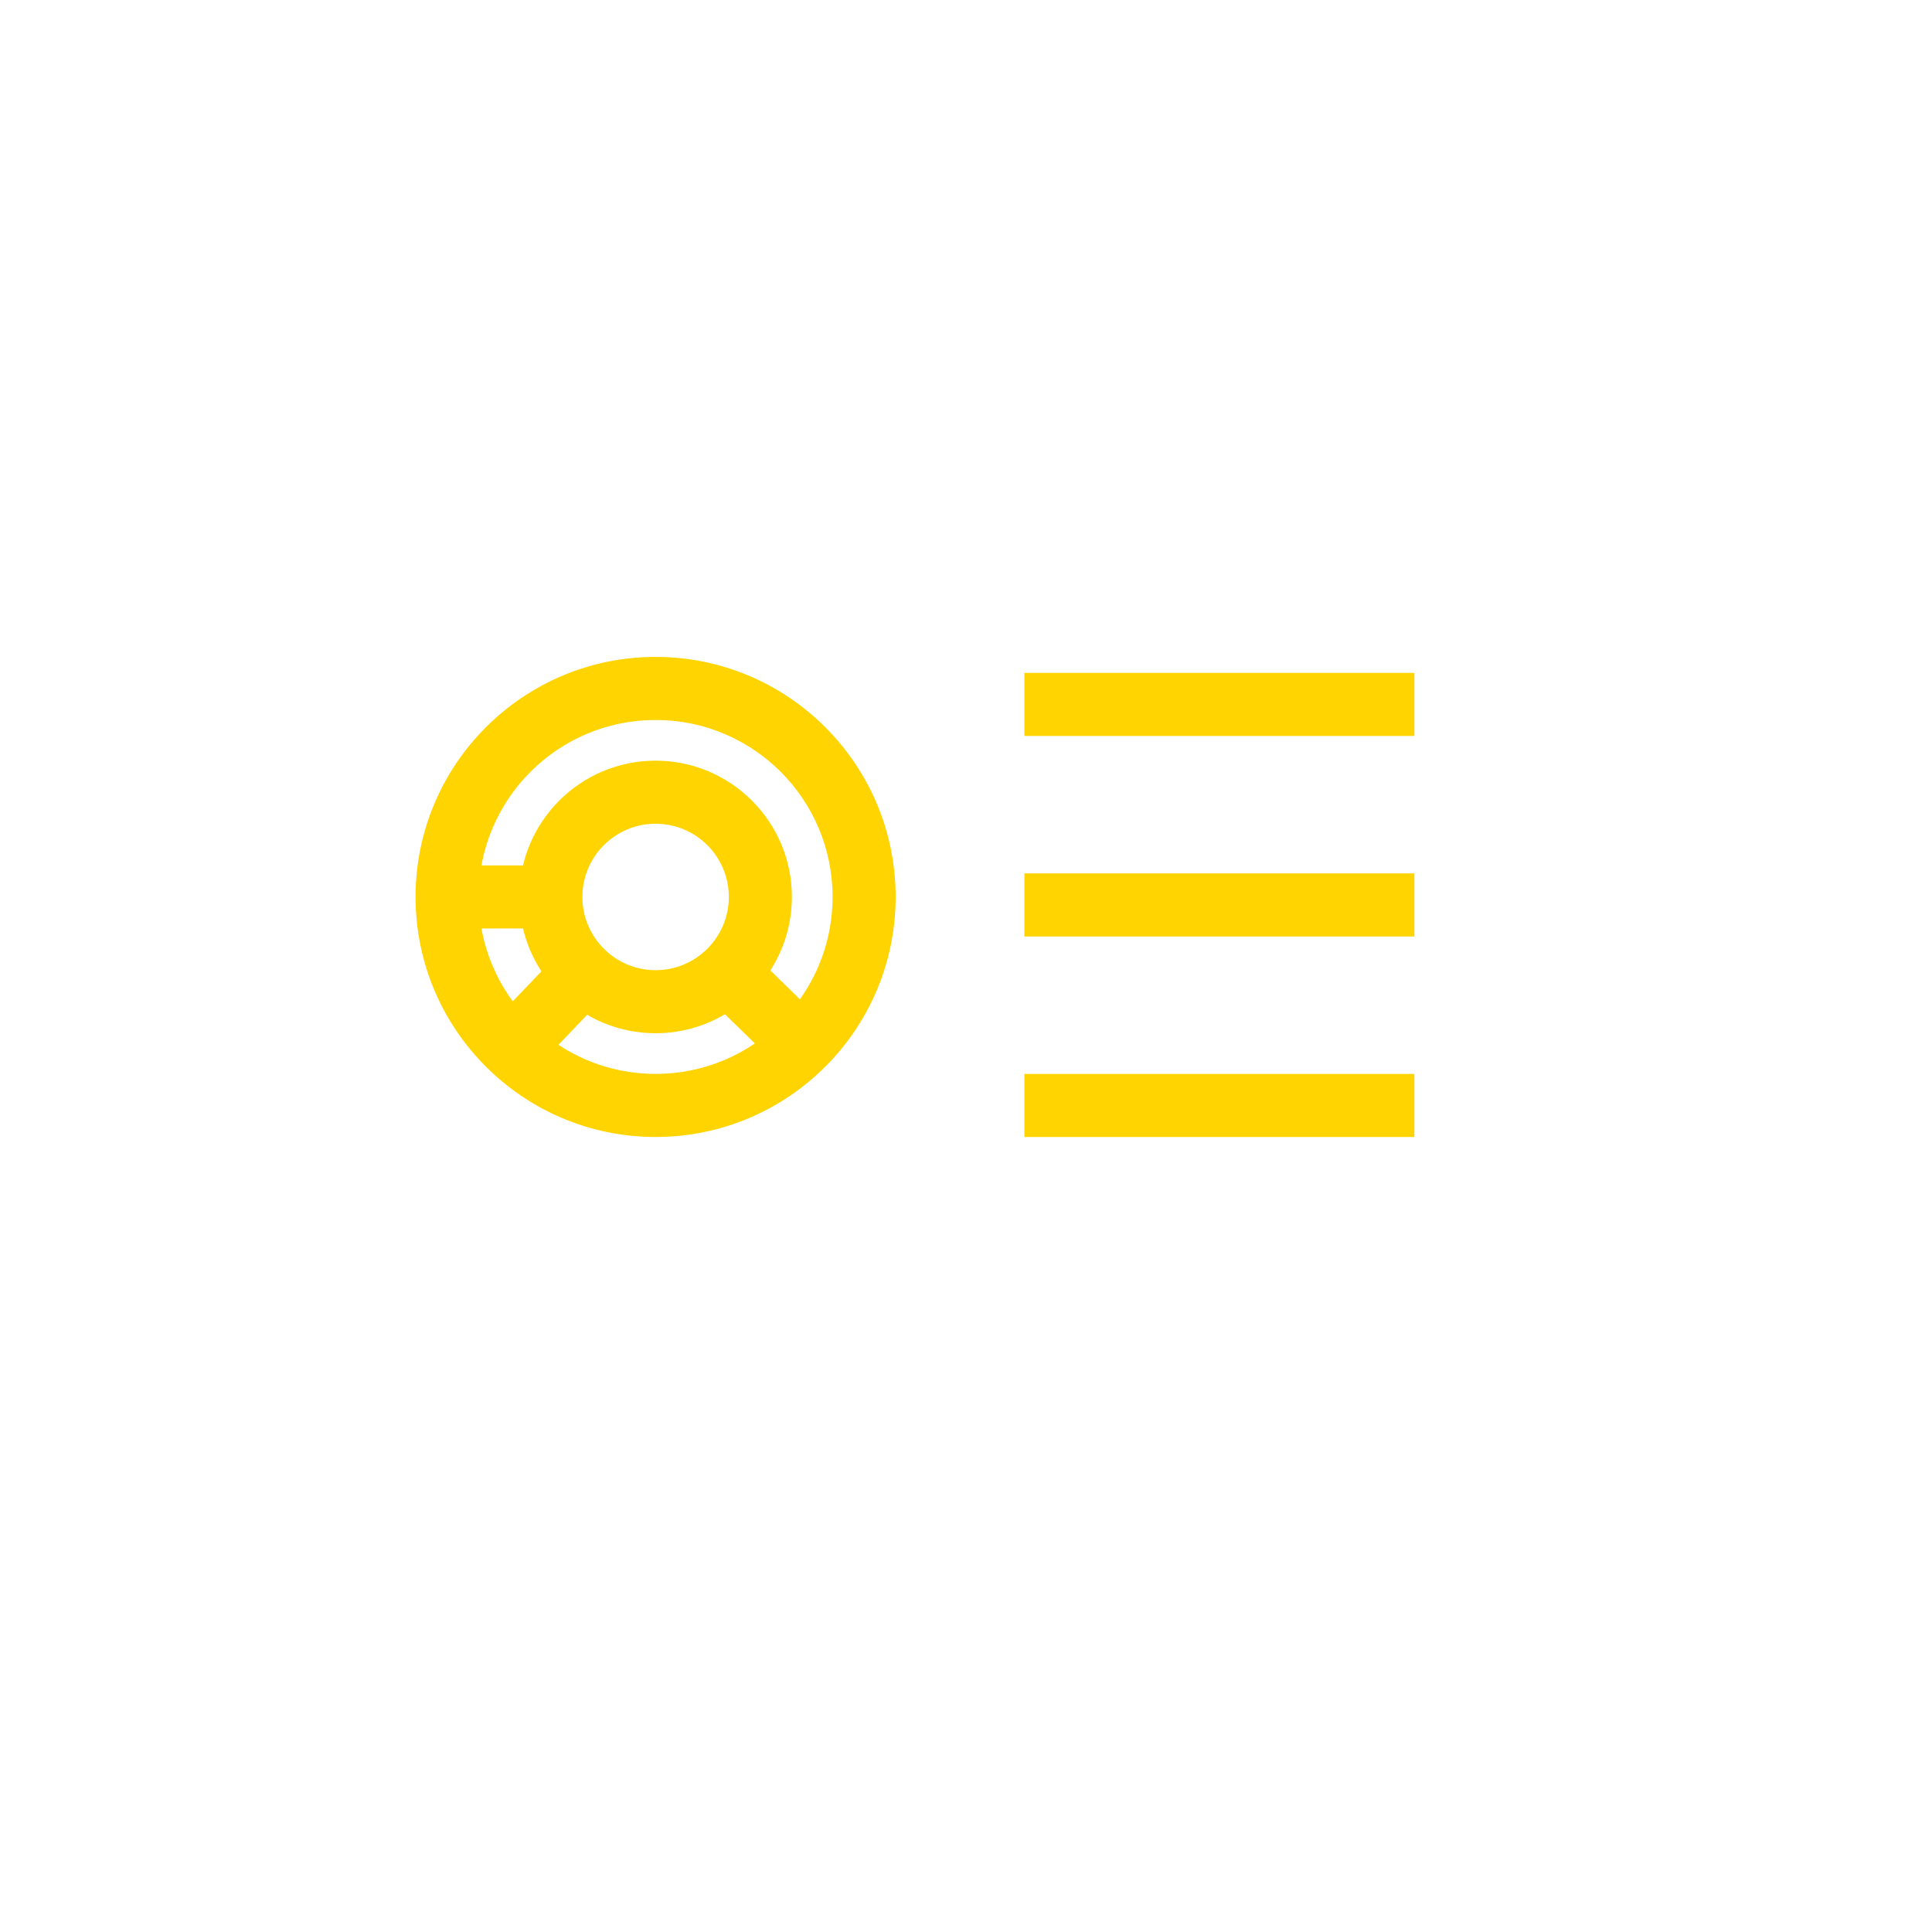 <svg width="96" height="96" viewBox="0 0 96 96" fill="none" xmlns="http://www.w3.org/2000/svg">
<path fill-rule="evenodd" clip-rule="evenodd" d="M81.798 19.678H13.848V69.46H81.798V19.678ZM16.982 22.812H78.664V66.326C69.784 66.326 25.862 66.326 16.982 66.326C16.982 58.369 16.982 22.812 16.982 22.812Z"/>
<path fill-rule="evenodd" clip-rule="evenodd" d="M84.646 13H11V22.812H84.646V13ZM14.134 16.134H81.512V19.678H14.134V16.134Z"/>
<path fill-rule="evenodd" clip-rule="evenodd" d="M39.348 44.569C39.348 40.831 36.314 37.797 32.576 37.797C28.839 37.797 25.805 40.831 25.805 44.569C25.805 48.306 28.839 51.341 32.576 51.341C36.314 51.341 39.348 48.306 39.348 44.569ZM36.215 44.569C36.215 46.577 34.584 48.207 32.576 48.207C30.569 48.207 28.938 46.577 28.938 44.569C28.938 42.561 30.569 40.931 32.576 40.931C34.584 40.931 36.215 42.561 36.215 44.569Z" style='fill:#ffd400'/>
<path fill-rule="evenodd" clip-rule="evenodd" d="M44.504 44.569C44.504 37.986 39.16 32.641 32.577 32.641C25.993 32.641 20.649 37.986 20.649 44.569C20.649 51.152 25.993 56.496 32.577 56.496C39.16 56.496 44.504 51.152 44.504 44.569ZM41.37 44.569C41.37 49.422 37.43 53.362 32.577 53.362C27.723 53.362 23.783 49.422 23.783 44.569C23.783 39.715 27.723 35.775 32.577 35.775C37.43 35.775 41.37 39.715 41.37 44.569Z" style='fill:#ffd400'/>
<path fill-rule="evenodd" clip-rule="evenodd" d="M46.256 67.893V73.589H49.39V67.893H46.256Z"/>
<path fill-rule="evenodd" clip-rule="evenodd" d="M52.68 76.879C52.68 74.198 50.504 72.022 47.823 72.022C45.142 72.022 42.966 74.198 42.966 76.879C42.966 79.559 45.142 81.735 47.823 81.735C50.504 81.735 52.68 79.559 52.68 76.879ZM49.546 76.879C49.546 77.83 48.774 78.602 47.823 78.602C46.872 78.602 46.1 77.83 46.1 76.879C46.1 75.928 46.872 75.156 47.823 75.156C48.774 75.156 49.546 75.928 49.546 76.879Z"/>
<path fill-rule="evenodd" clip-rule="evenodd" d="M35.065 49.466L38.76 53.066L40.947 50.821L37.252 47.221L35.065 49.466Z" style='fill:#ffd400'/>
<path fill-rule="evenodd" clip-rule="evenodd" d="M27.863 47.261L24.422 50.861L26.687 53.026L30.128 49.427L27.863 47.261Z" style='fill:#ffd400'/>
<path d="M27.372 43.002H22.216V46.136H27.372V43.002Z" style='fill:#ffd400'/>
<path d="M70.28 33.435H50.9V36.569H70.28V33.435Z" style='fill:#ffd400'/>
<path d="M70.28 43.399H50.9V46.533H70.28V43.399Z" style='fill:#ffd400'/>
<path d="M70.28 53.363H50.9V56.497H70.28V53.363Z" style='fill:#ffd400'/>
</svg>